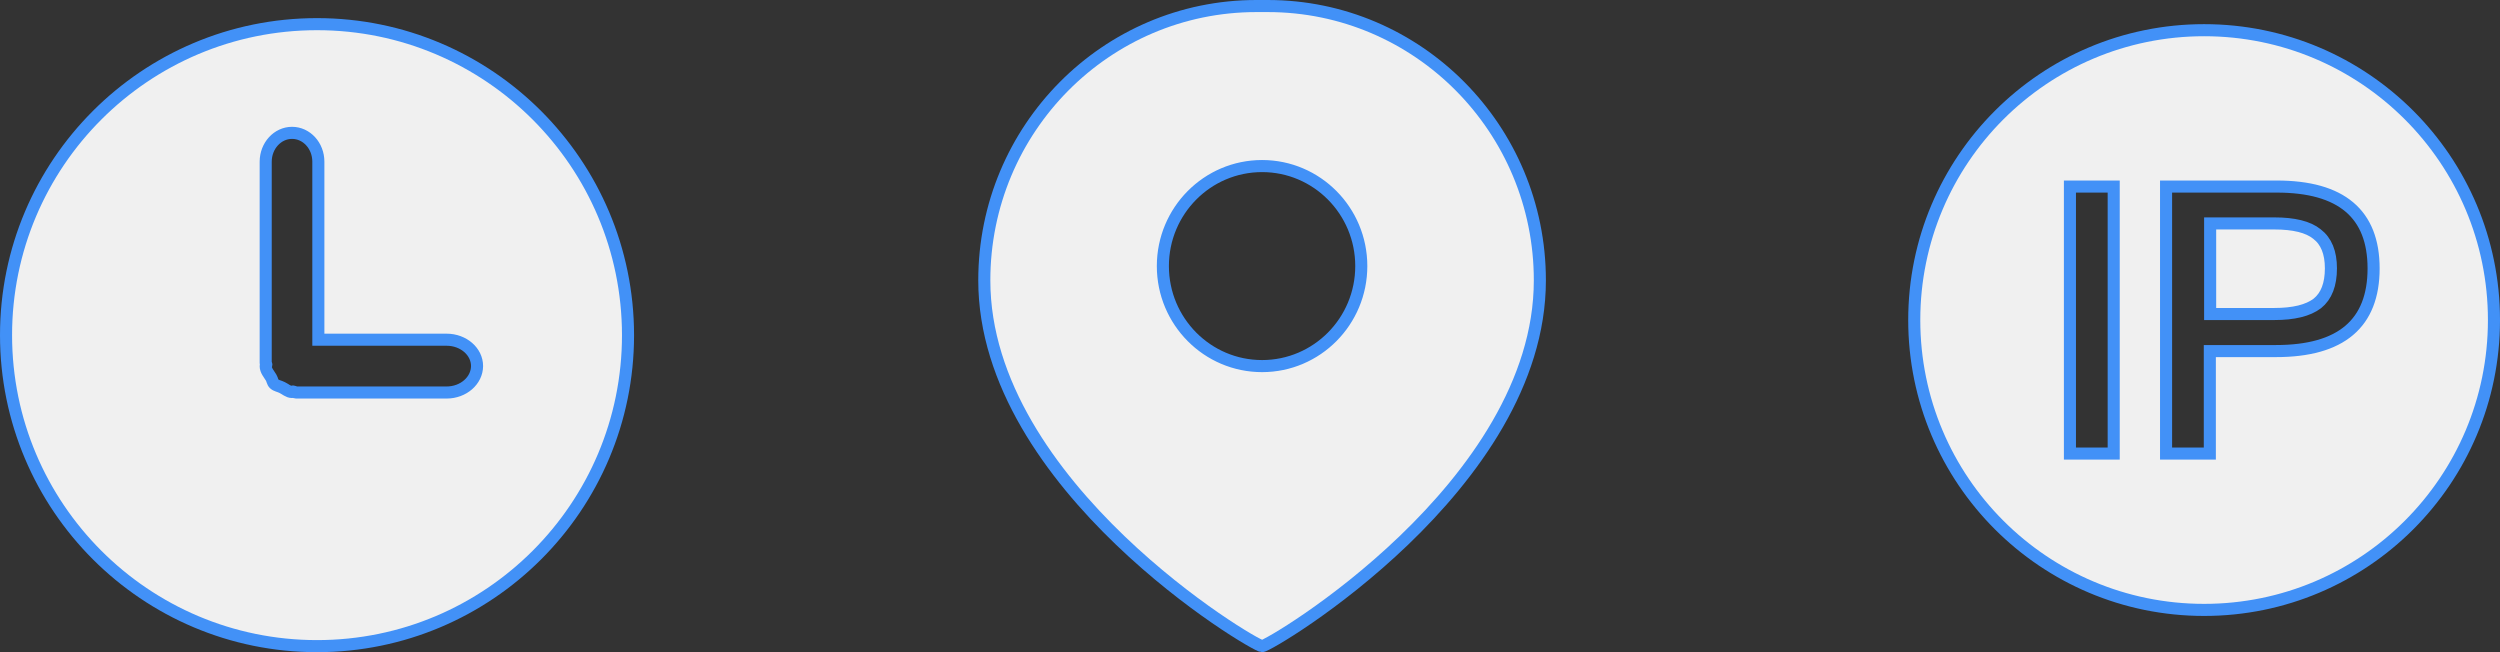 <?xml version="1.0" encoding="UTF-8"?>
<svg width="414px" height="108px" viewBox="0 0 414 108" version="1.1" xmlns="http://www.w3.org/2000/svg" xmlns:xlink="http://www.w3.org/1999/xlink">
    <rect x="0" y="0" width="414" height="108" fill="#333333" stroke="none"/>
    <!-- Generator: Sketch 55 (78076) - https://sketchapp.com -->
    <title>编组 4</title>
    <desc>Created with Sketch.</desc>
    <g id="页面1" stroke="none" stroke-width="1" fill="none" fill-rule="evenodd">
        <g id="sa" transform="translate(-877, -2345)" fill="#F0F0F0" fill-rule="nonzero" stroke="#4291F7" stroke-width="2">
            <g id="编组-19" transform="translate(150, 2322)">
                <g id="编组-4" transform="translate(728, 24)">
                    <path d="M208.94,0 L207.06,0 L207.06,4.11892812e-14 C182.174,1.09667563e-06 162,20.339 162,45.428 C162,45.428 162,45.428 162,45.428 C162,79.5 206.692,106 208,106 C209.308,106 254,79.487 254,45.428 L254,45.428 C254,20.339 233.826,7.64943664e-14 208.94,7.64943664e-14 L208.94,0 Z M208,59.625 L208,59.625 C198.927,59.625 191.571,52.21 191.571,43.062 C191.571,33.915 198.927,26.5 208,26.5 L208,26.5 C217.073,26.5 224.429,33.915 224.429,43.062 C224.429,52.21 217.073,59.625 208,59.625 L208,59.625 Z" id="形状"></path>
                    <path d="M51.5,3 C23.055,3 0,26.062 0,54.5 C0,82.938 23.055,106 51.5,106 C79.945,106 103,82.938 103,54.5 C102.983,26.062 79.928,3 51.5,3 Z M72.958,64 L48.025,64 C47.832,64 47.727,63.846 47.534,63.829 C47.465,63.829 47.429,63.915 47.342,63.915 C46.729,63.898 46.274,63.435 45.731,63.179 C45.276,62.939 44.751,62.888 44.401,62.563 C44.121,62.289 44.103,61.861 43.893,61.519 C43.525,60.903 43,60.355 43,59.619 C43,59.534 43.105,59.482 43.105,59.397 C43.105,59.294 43,59.226 43,59.123 L43,25.774 C43,23.139 44.961,21 47.36,21 C49.776,21 51.719,23.139 51.719,25.774 L51.719,55.256 L72.957,55.256 C75.741,55.256 78,57.207 78,59.62 C77.983,62.032 75.741,64 72.957,64 L72.958,64 Z" id="形状"></path>
                    <path d="M375.615,36 C378.869,36 381.225,36.577 382.682,37.751 C384.224,38.924 385,40.817 385,43.438 C385,46.107 384.253,48.047 382.748,49.249 C381.206,50.423 378.832,51 375.624,51 L365,51 L365,36 L375.615,36 Z M364,4 C390.512,4 412,25.488 412,52 C412,78.513 390.512,100 364,100 C337.488,100 316,78.513 316,52 C316,25.488 337.488,4 364,4 Z M349.028,74.106 L349.028,29.894 L341.781,29.894 L341.781,74.106 L349.028,74.106 Z M375.906,57.138 C386.678,57.138 392.059,52.581 392.069,43.459 C392.069,34.413 386.725,29.894 376.028,29.894 L357.7,29.894 L357.7,74.106 L364.947,74.106 L364.947,57.138 L375.906,57.138 Z" id="形状"></path>
                </g>
            </g>
        </g>
    </g>
</svg>